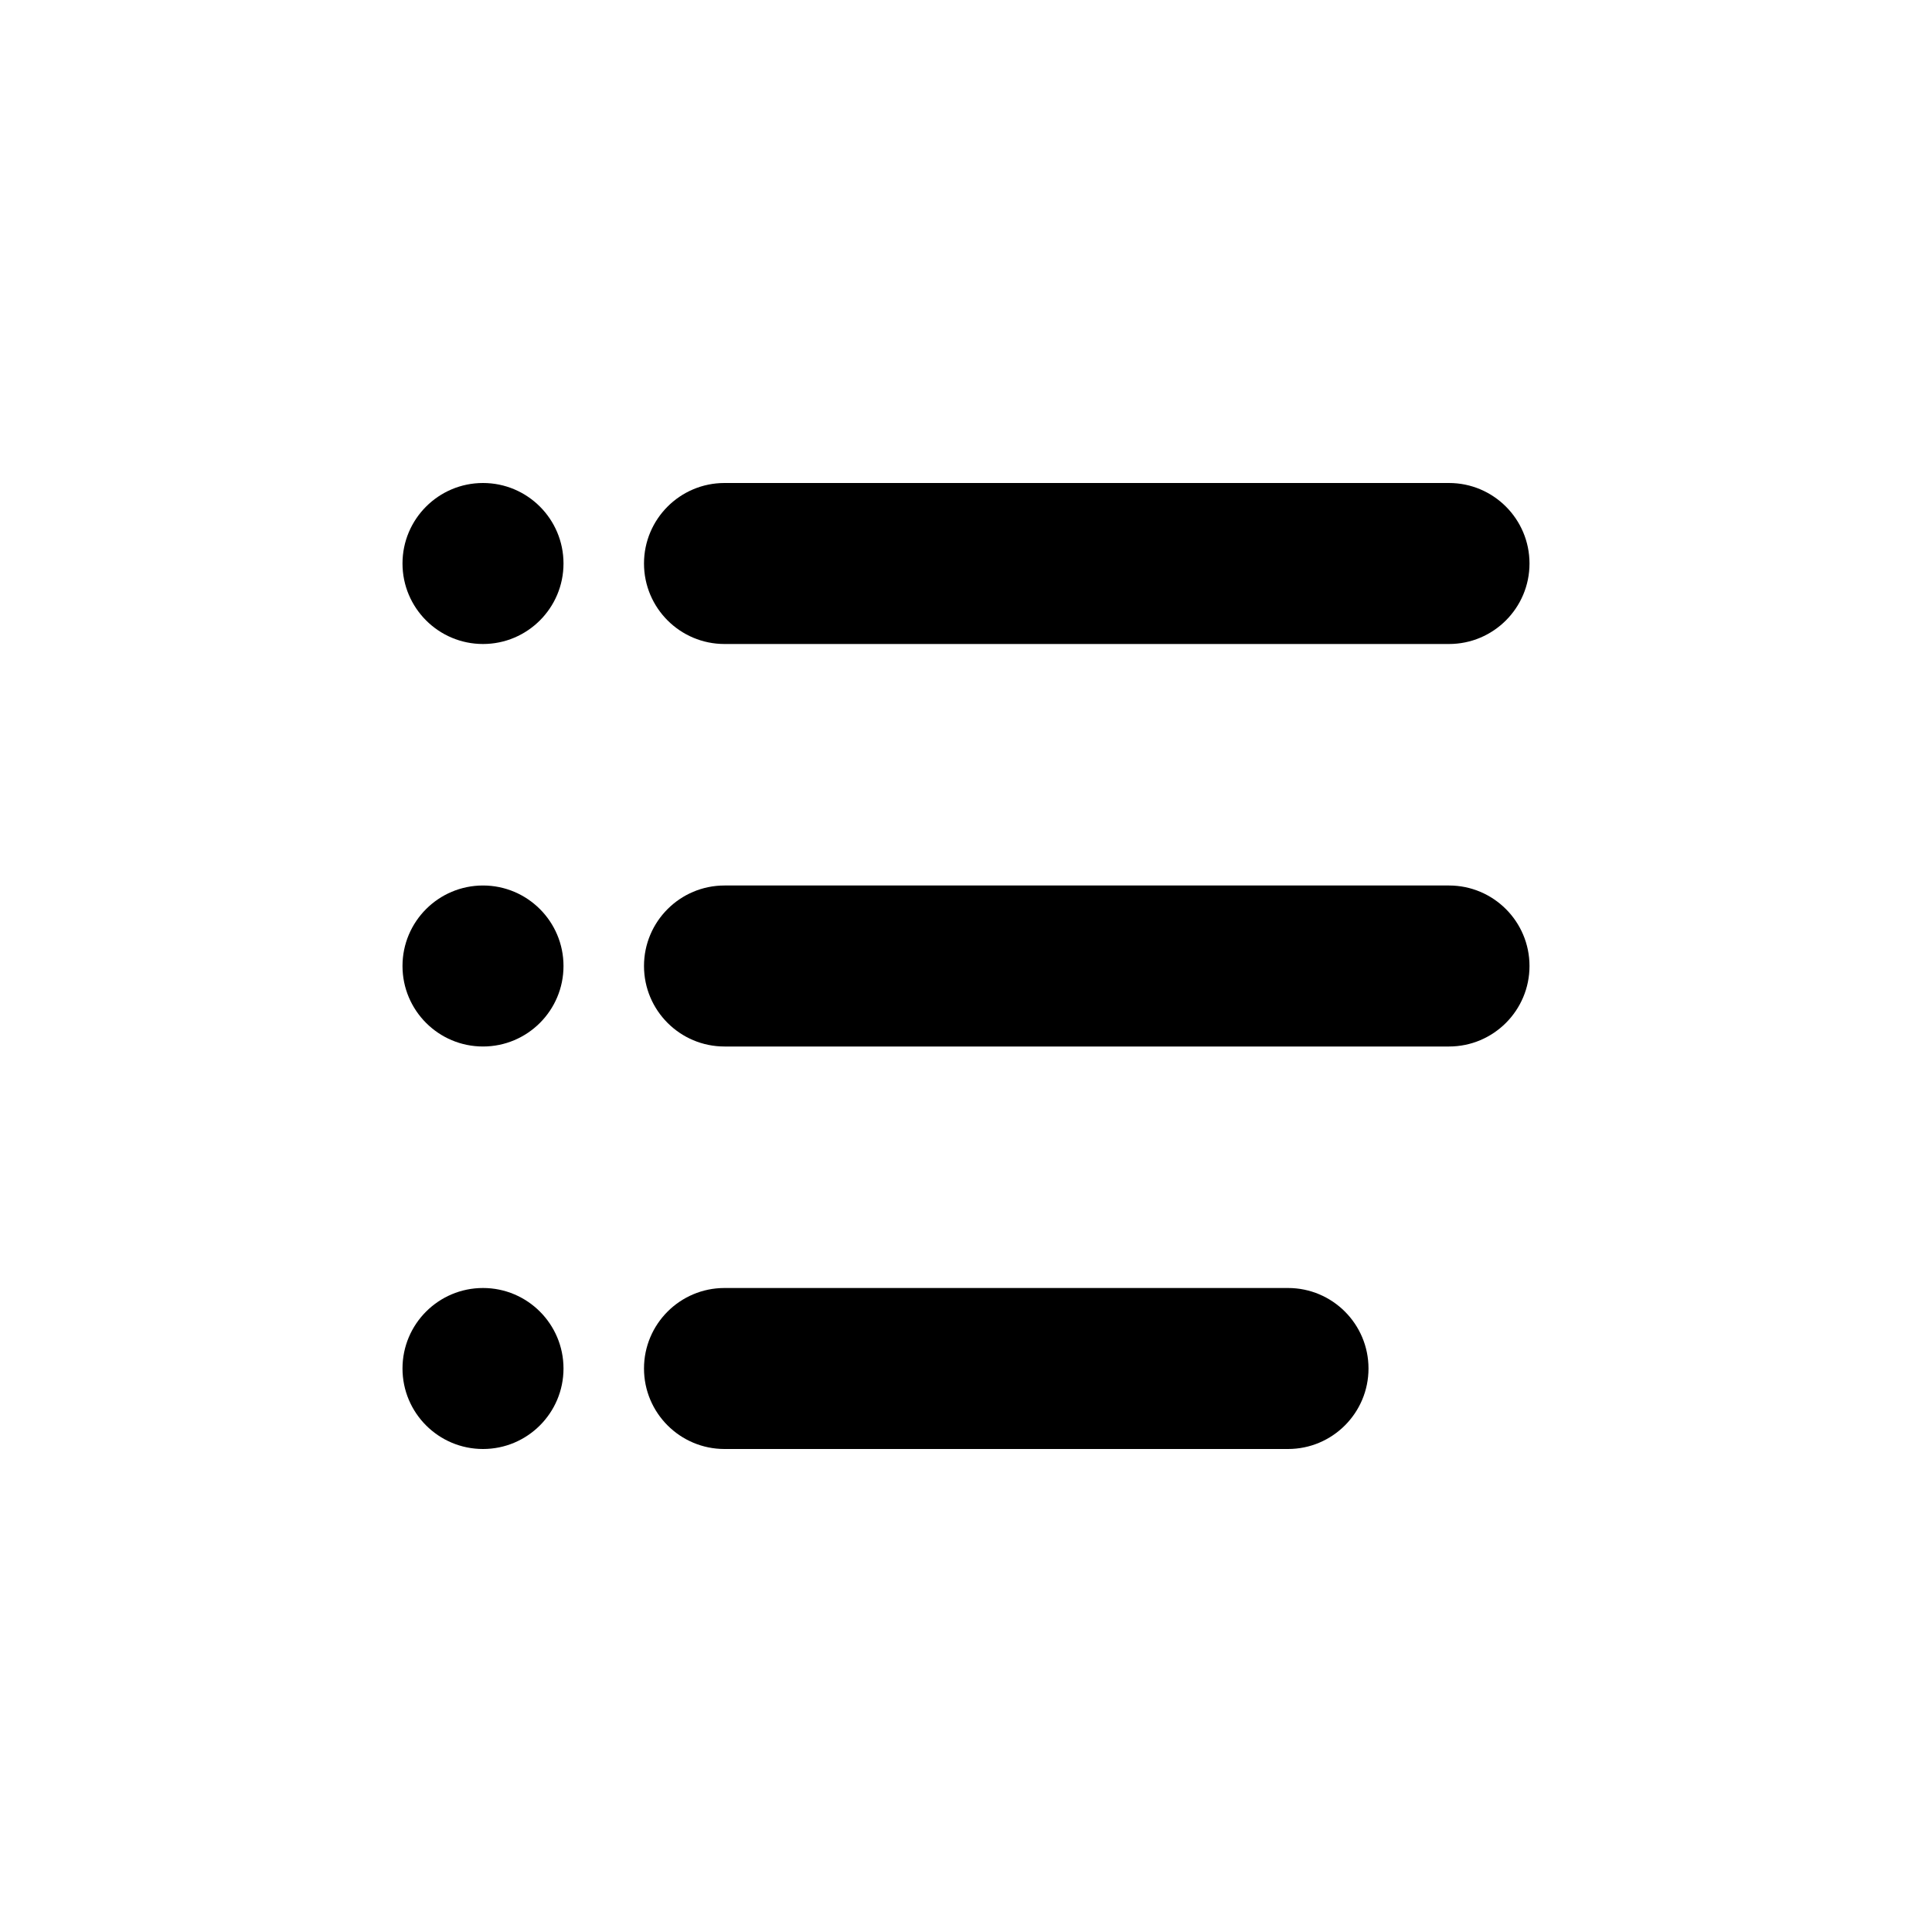 <svg width="24" height="24" viewBox="0 0 24 24" fill="none" xmlns="http://www.w3.org/2000/svg">
<path d="M6 8C6.552 8 7 7.552 7 7C7 6.448 6.552 6 6 6C5.448 6 5 6.448 5 7C5 7.552 5.448 8 6 8Z" fill="black"/>
<path d="M6 13C6.552 13 7 12.552 7 12C7 11.448 6.552 11 6 11C5.448 11 5 11.448 5 12C5 12.552 5.448 13 6 13Z" fill="black"/>
<path d="M7 17C7 17.552 6.552 18 6 18C5.448 18 5 17.552 5 17C5 16.448 5.448 16 6 16C6.552 16 7 16.448 7 17Z" fill="black"/>
<path d="M9 6C8.448 6 8 6.448 8 7C8 7.552 8.448 8 9 8H18C18.552 8 19 7.552 19 7C19 6.448 18.552 6 18 6H9Z" fill="black"/>
<path d="M8 12C8 11.448 8.448 11 9 11H18C18.552 11 19 11.448 19 12C19 12.552 18.552 13 18 13H9C8.448 13 8 12.552 8 12Z" fill="black"/>
<path d="M9 16C8.448 16 8 16.448 8 17C8 17.552 8.448 18 9 18H16C16.552 18 17 17.552 17 17C17 16.448 16.552 16 16 16H9Z" fill="black"/>
</svg>
